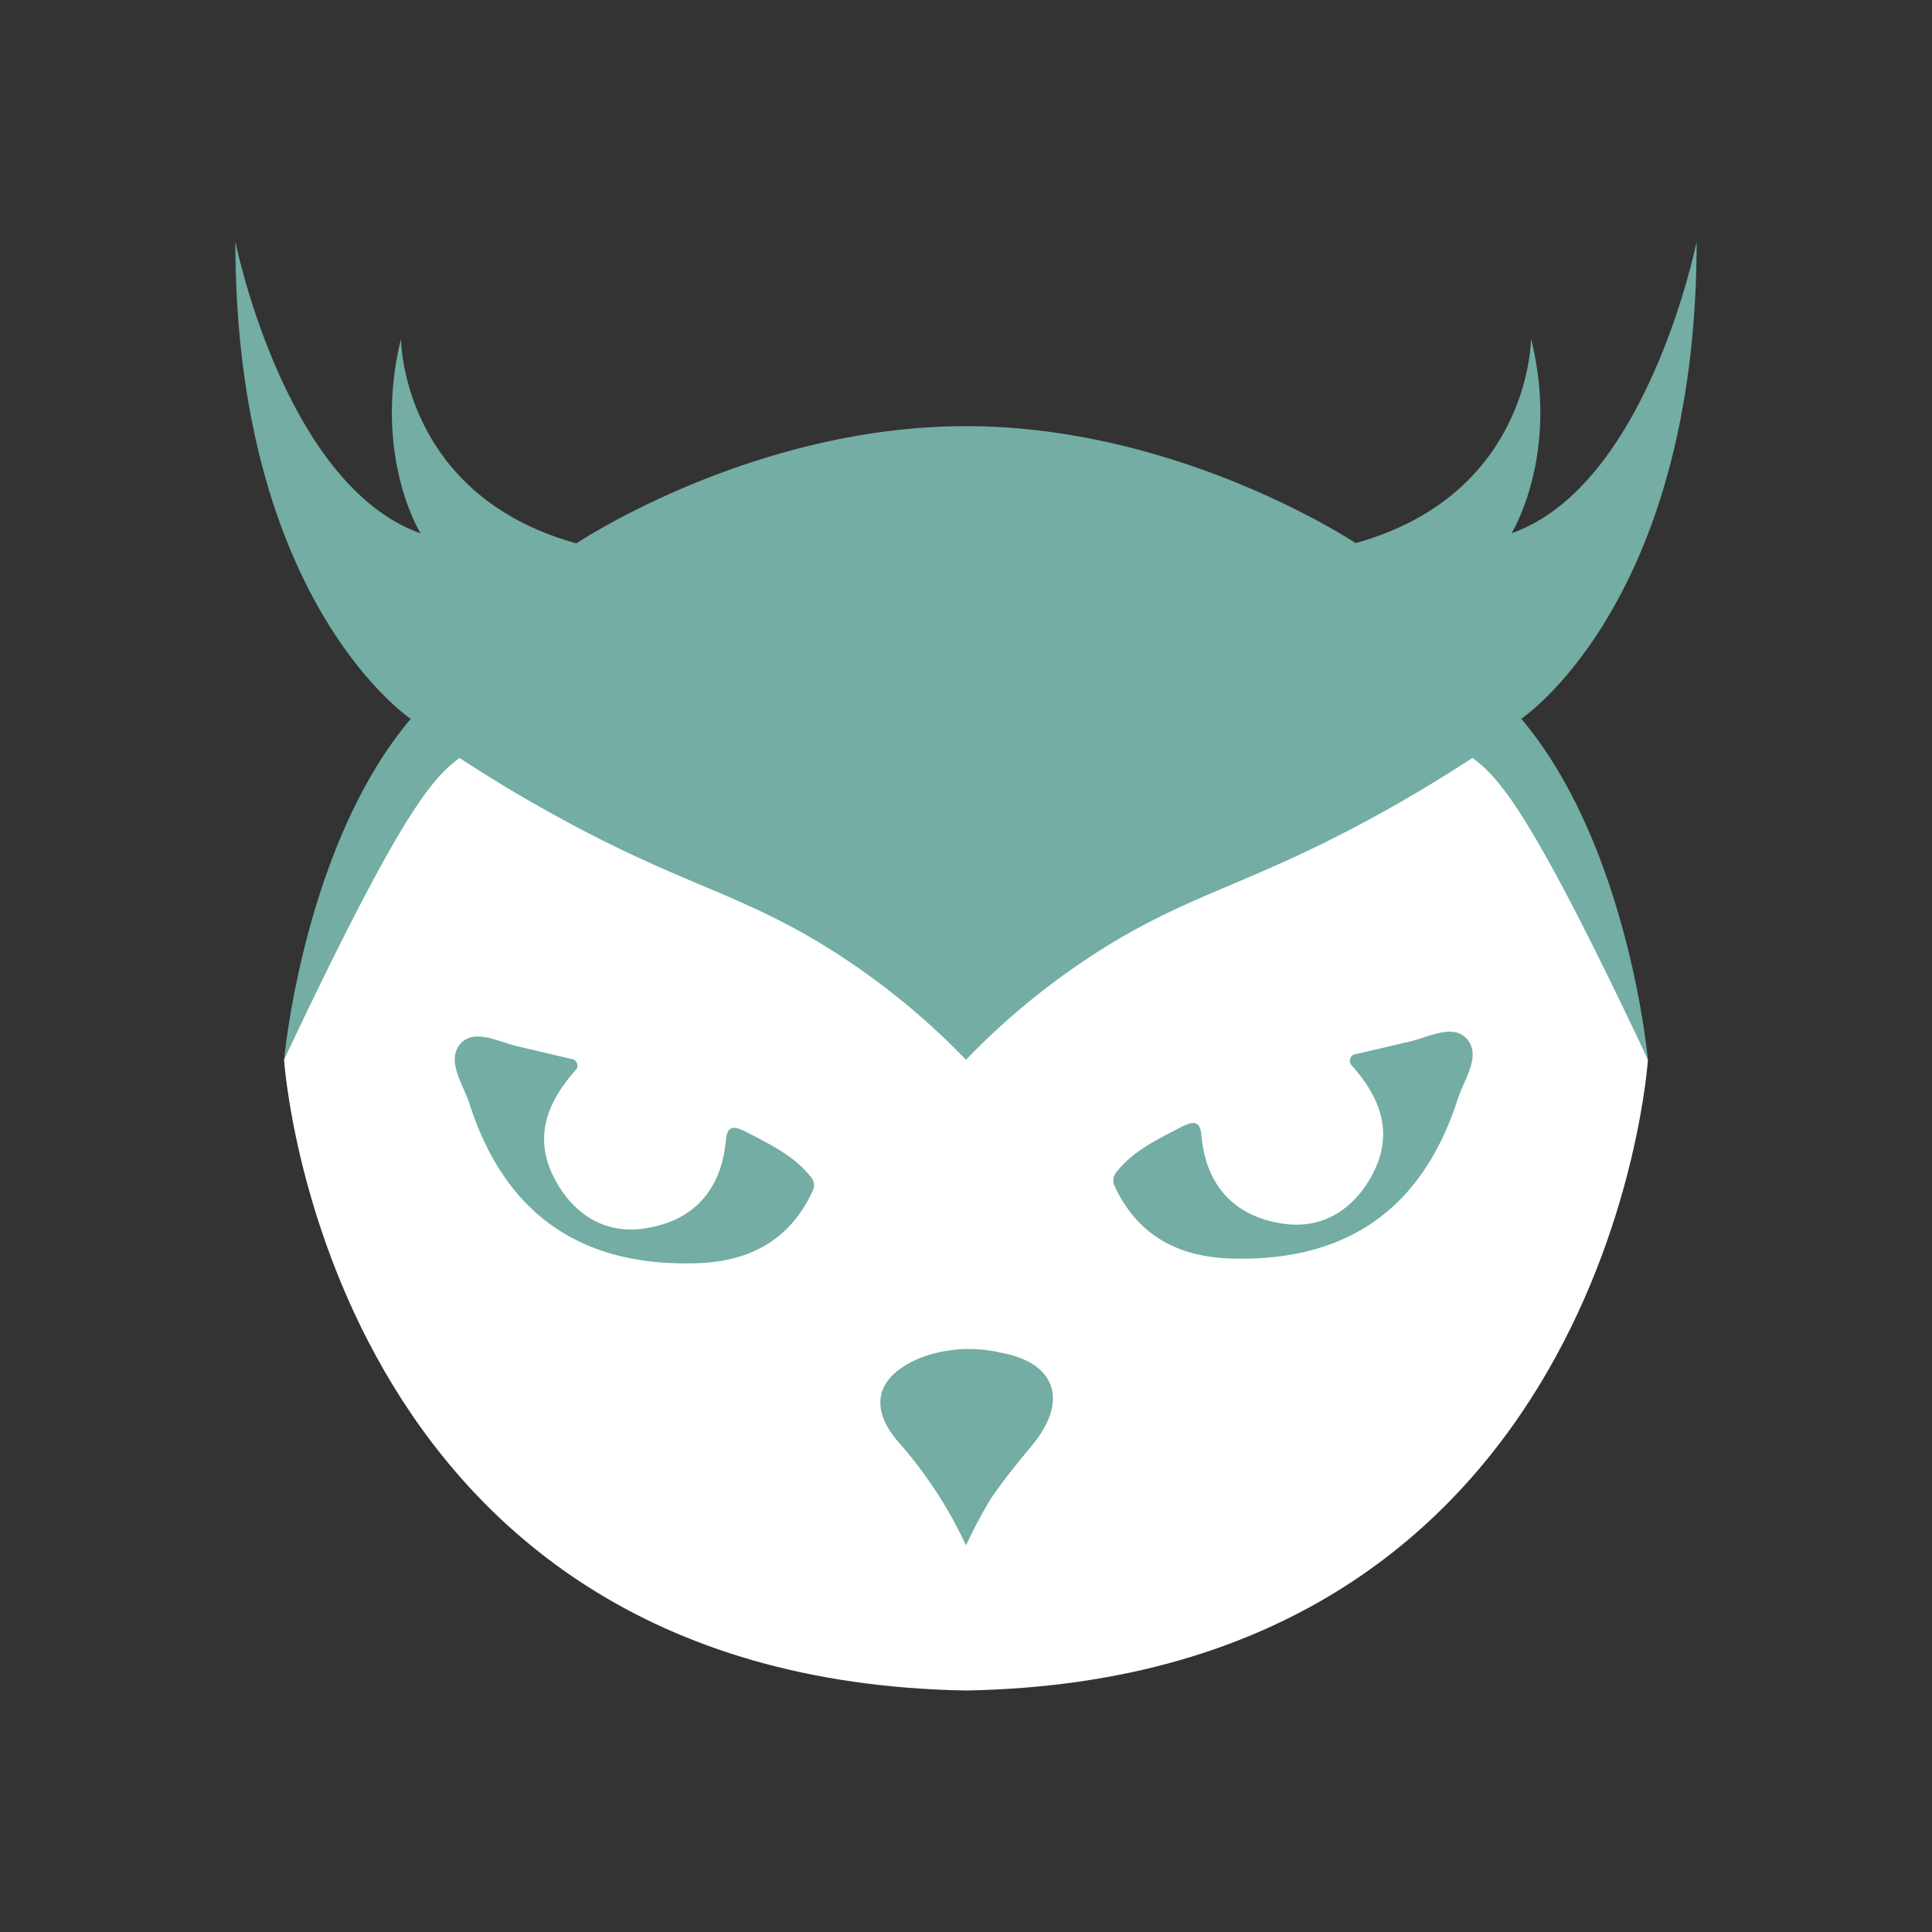 <svg id="Layer_2" data-name="Layer 2" xmlns="http://www.w3.org/2000/svg" width="192" height="192" viewBox="0 0 192 192"><rect x="0" y="0" width="192" height="192" fill="#333333" stroke="none"/><defs><style>.cls-1{fill:#fff;}.cls-2{fill:#73ada4;}.cls-3{fill:none;}</style></defs><path class="cls-1" d="M393,44.51v.28s-43.56-6.58-67.77,60.53c0,0,4,61.58,67.77,62.68,63.81-1.1,67.77-62.68,67.77-62.68C436.56,38.21,393,44.51,393,44.51Z" transform="translate(-297)"/><path class="cls-2" d="M377.77,118.33a1.25,1.25,0,0,0-.12-1.28c-1.72-2.23-4.24-3.37-6.66-4.65-1-.46-1.72-.61-1.86.94-.43,4.91-3.22,8-8,8.73-3.81.61-6.89-1.21-8.79-4.51-2.34-4.08-1.28-7.69,1.89-11.24a.65.65,0,0,0-.35-1.06L348.52,104c-2-.45-4.45-1.86-5.81-.21s.33,4,.93,5.85c3.52,11,11.07,16.24,22.54,15.9C371.57,125.39,375.54,123.19,377.77,118.33Z" transform="translate(-297)"/><path class="cls-2" d="M393,153.58a42.7,42.7,0,0,0-6.88-10.46c-2.86-3.46-1.88-6.42,2.3-8.16a13.69,13.69,0,0,1,8-.54c5.57,1,6.78,4.83,3.15,9.21-1.41,1.71-2.82,3.43-4.07,5.26A48.57,48.57,0,0,0,393,153.58Z" transform="translate(-297)"/><path class="cls-2" d="M407.76,117.85a1.27,1.27,0,0,1,.13-1.29c1.71-2.23,4.23-3.36,6.65-4.64,1-.46,1.72-.62,1.86.93.43,4.92,3.22,8,8,8.74,3.81.61,6.89-1.21,8.79-4.51,2.34-4.08,1.28-7.7-1.89-11.24a.65.65,0,0,1,.35-1.06l5.36-1.25c2-.46,4.45-1.87,5.82-.22s-.34,4-.94,5.85c-3.52,11-11.07,16.25-22.54,15.91C414,124.91,410,122.7,407.76,117.85Z" transform="translate(-297)"/><path class="cls-2" d="M465.61,24s-4.84,24.2-18.4,29c0,0,4.84-7.74,1.94-19.36,0,0,0,15.49-17.43,20.33,0,0-17.42-11.62-38.72-11.62S354.28,54,354.28,54c-17.43-4.84-17.43-20.33-17.43-20.33C334,45.3,338.79,53,338.79,53c-13.56-4.84-18.4-29-18.4-29,0,35.82,17.43,47.44,17.43,47.44-10.65,12.58-12.59,33.88-12.59,33.88,11.88-25.23,14.85-28,17.43-30,2.16,1.42,5.49,3.51,9.68,5.81,12,6.6,17.66,7.48,26.14,12.58A71.72,71.72,0,0,1,393,105.32,71.72,71.72,0,0,1,407.52,93.7c8.48-5.1,14.11-6,26.14-12.58,4.19-2.3,7.52-4.39,9.68-5.81,2.58,2,5.55,4.78,17.43,30,0,0-1.94-21.3-12.59-33.88C448.18,71.44,465.61,59.82,465.61,24Z" transform="translate(-297)"/><rect class="cls-3" width="192" height="192"/></svg>